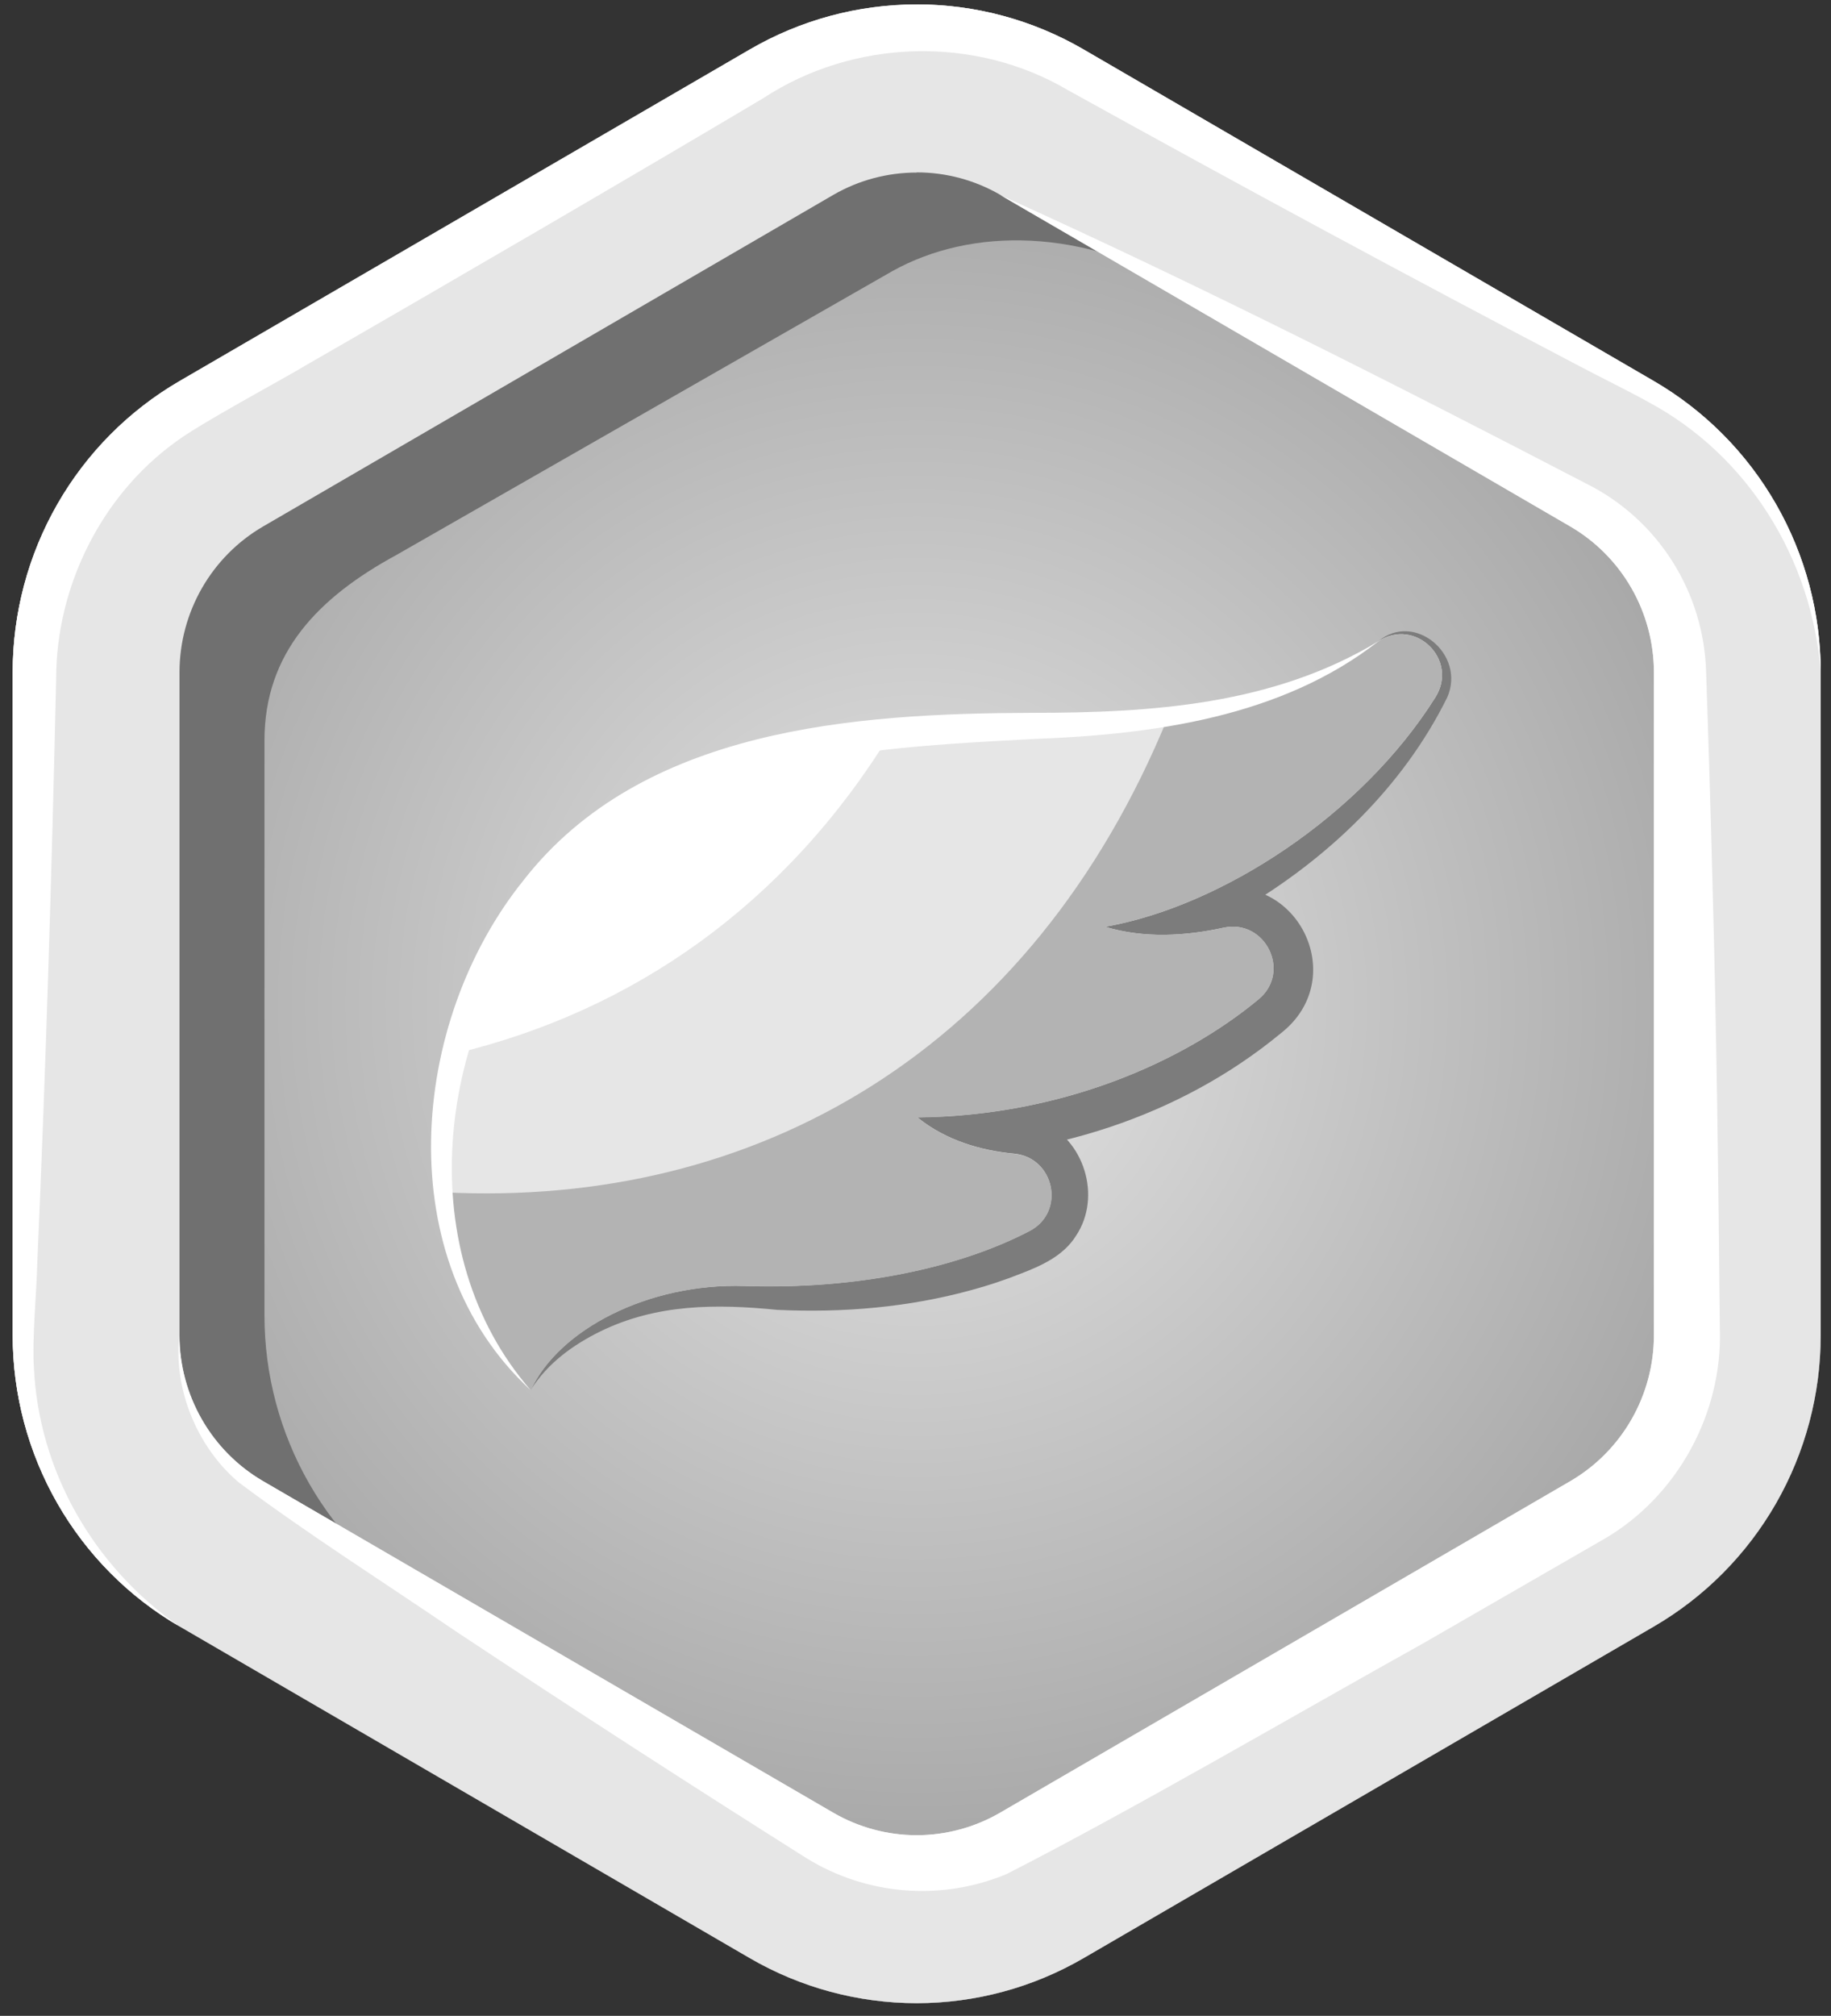 <svg width="139" height="153" viewBox="0 0 139 153" fill="none" xmlns="http://www.w3.org/2000/svg">
<rect x="0" y="0" width="139" height="153" fill="#333333" stroke="none"/>
<g clip-path="url(#clip0_867_23369)">
<path d="M138.216 101.353V51.017C138.214 46.54 137.043 42.142 134.819 38.264C132.595 34.387 129.398 31.168 125.548 28.929L82.258 3.751C78.406 1.512 74.037 0.334 69.59 0.334C65.142 0.334 60.773 1.512 56.921 3.751L13.634 28.919C9.781 31.158 6.582 34.379 4.358 38.258C2.134 42.137 0.963 46.538 0.963 51.017L0.963 101.353C0.964 105.831 2.136 110.229 4.359 114.106C6.583 117.983 9.781 121.203 13.632 123.441L56.921 148.619C60.773 150.858 65.142 152.036 69.59 152.036C74.037 152.036 78.406 150.858 82.258 148.619L125.548 123.451C129.399 121.211 132.598 117.99 134.822 114.111C137.045 110.232 138.216 105.832 138.216 101.353Z" fill="url(#paint0_radial_867_23369)"/>
<path d="M125.55 28.916L82.258 3.753C78.407 1.513 74.038 0.334 69.591 0.334C65.144 0.334 60.775 1.513 56.923 3.753L13.632 28.916C9.78 31.156 6.581 34.377 4.358 38.256C2.134 42.135 0.963 46.535 0.963 51.014L0.963 101.355C0.965 105.833 2.136 110.231 4.36 114.108C6.584 117.985 9.781 121.205 13.632 123.443L56.923 148.617C60.775 150.856 65.144 152.035 69.591 152.035C74.038 152.035 78.407 150.856 82.258 148.617L125.55 123.453C129.4 121.214 132.598 117.995 134.822 114.118C137.045 110.24 138.217 105.842 138.219 101.365V51.014C138.219 46.535 137.048 42.135 134.824 38.256C132.6 34.377 129.402 31.156 125.55 28.916ZM134.767 99.85C134.767 104.328 133.596 108.727 131.373 112.604C129.149 116.482 125.95 119.701 122.098 121.939L90.089 140.548C86.238 142.788 81.869 143.967 77.422 143.967C72.975 143.967 68.606 142.788 64.754 140.548L32.745 121.939C28.895 119.7 25.697 116.48 23.474 112.603C21.25 108.726 20.078 104.328 20.077 99.85V56.203C20.077 49.533 24.174 45.342 30.087 42.125L67.71 20.596C73.827 17.178 82.253 17.365 90.089 21.935L122.098 40.553C125.951 42.789 129.15 46.008 131.374 49.886C133.598 53.763 134.768 58.163 134.767 62.641V99.85Z" fill="#707070"/>
<path d="M69.59 13.084C71.814 13.082 74 13.668 75.929 14.784L119.216 39.964C121.14 41.087 122.739 42.698 123.851 44.638C124.964 46.578 125.551 48.778 125.555 51.018V101.354C125.551 103.594 124.964 105.794 123.851 107.734C122.739 109.673 121.14 111.285 119.216 112.408L75.924 137.576C73.997 138.697 71.811 139.287 69.586 139.287C67.361 139.287 65.175 138.697 63.248 137.576L19.963 112.408C18.039 111.285 16.441 109.673 15.329 107.733C14.217 105.794 13.63 103.594 13.627 101.354V51.018C13.63 48.778 14.217 46.578 15.329 44.638C16.441 42.699 18.039 41.087 19.963 39.964L63.253 14.796C65.181 13.68 67.366 13.094 69.59 13.097M69.59 0.346C65.142 0.345 60.773 1.524 56.921 3.764L13.634 28.92C9.781 31.159 6.582 34.38 4.358 38.259C2.134 42.138 0.963 46.538 0.963 51.018L0.963 101.354C0.964 105.832 2.136 110.23 4.359 114.107C6.583 117.984 9.781 121.204 13.632 123.442L56.921 148.62C60.773 150.859 65.142 152.038 69.59 152.038C74.037 152.038 78.406 150.859 82.258 148.62L125.548 123.452C129.398 121.213 132.595 117.993 134.819 114.116C137.043 110.239 138.214 105.841 138.216 101.364V51.018C138.214 46.54 137.043 42.142 134.819 38.265C132.595 34.388 129.398 31.168 125.548 28.93L82.258 3.752C78.407 1.511 74.037 0.332 69.59 0.334V0.346Z" fill="#E6E6E6"/>
<path d="M121.744 116.826L108.02 124.739C98.314 130.144 86.209 137.232 76.406 142.244C73.965 143.258 71.321 143.679 68.689 143.471C66.057 143.264 63.51 142.436 61.255 141.052C52.317 135.411 43.435 129.667 34.609 123.819C29.106 120.071 23.473 116.508 18.129 112.515C14.945 109.826 13.159 105.401 13.615 101.35C13.62 103.589 14.207 105.789 15.319 107.729C16.431 109.669 18.028 111.281 19.951 112.406L63.253 137.579C65.18 138.698 67.366 139.288 69.591 139.288C71.816 139.288 74.001 138.698 75.929 137.579L119.218 112.415C121.142 111.291 122.74 109.679 123.852 107.739C124.965 105.799 125.553 103.599 125.557 101.359V51.018C125.552 48.778 124.964 46.579 123.852 44.639C122.74 42.7 121.142 41.088 119.218 39.964L75.924 14.801C91.022 21.614 105.742 29.08 120.423 36.707C123.09 38.035 125.346 40.07 126.949 42.593C128.552 45.117 129.441 48.033 129.52 51.028C129.705 56.339 129.865 61.648 130.002 66.955C130.313 78.232 130.457 89.517 130.559 100.796C130.797 107.25 127.336 113.6 121.744 116.826Z" fill="white"/>
<path d="M138.219 51.015C137.553 42.381 132.66 34.558 125.184 30.541C124.207 29.968 120.953 28.357 119.881 27.776C106.947 21.004 93.849 13.922 81.075 6.844C73.979 2.657 64.774 2.96 57.936 7.458C48.053 13.334 33.334 21.91 23.319 27.667C21.198 28.942 15.266 32.092 13.335 33.539C7.688 37.626 4.27 44.51 4.263 51.5C3.932 66.207 3.477 81.162 2.831 95.834C2.785 97.963 2.431 101.604 2.571 103.74C2.92 111.599 7.078 118.905 13.632 123.452C9.78 121.212 6.581 117.991 4.358 114.112C2.134 110.233 0.963 105.833 0.963 101.354L0.963 51.015C0.964 46.538 2.136 42.139 4.36 38.262C6.583 34.385 9.781 31.166 13.632 28.927L56.923 3.754C60.775 1.515 65.144 0.336 69.591 0.336C74.038 0.336 78.407 1.515 82.258 3.754L125.55 28.917C129.402 31.157 132.6 34.378 134.824 38.257C137.048 42.136 138.219 46.536 138.219 51.015Z" fill="white"/>
<path d="M104.628 48.679C107.357 46.379 111.298 49.665 109.868 52.927C106.494 59.755 100.762 65.202 94.24 69.032C91.164 70.849 87.826 72.172 84.345 72.955L84.656 67.797C86.883 68.379 89.436 68.207 91.745 67.68C98.316 65.738 102.673 74.202 97.214 78.44C89.523 84.785 79.539 87.889 69.657 87.887L71.544 82.399C72.862 83.494 74.598 84.222 76.57 84.54C77.411 84.612 78.239 84.803 79.028 85.105C82.309 86.448 83.666 90.836 81.68 93.802C80.715 95.336 79.045 96.069 77.459 96.681C76.267 97.153 75.051 97.558 73.815 97.895C68.975 99.234 63.971 99.65 59.003 99.416C54.363 98.955 49.844 98.963 45.568 101.055C43.522 102.062 41.569 103.453 40.282 105.507C40.685 104.344 41.301 103.268 42.097 102.334C45.368 98.47 50.418 96.467 55.383 96.023C62.792 95.732 70.252 94.649 76.801 91.069C76.965 90.989 76.912 90.984 76.953 90.962C76.994 90.941 77.004 90.933 77.004 90.911C77.004 90.89 77.023 90.856 77.037 90.844C77.04 90.782 77.029 90.72 77.006 90.663C76.983 90.606 76.949 90.554 76.905 90.511C73.677 90.249 70.341 89.326 67.716 87.203C65.475 85.484 66.699 81.775 69.478 81.719C77.365 81.506 85.266 79.261 91.81 74.782C92.425 74.377 93.09 73.838 93.649 73.425C93.63 73.425 93.649 73.452 93.637 73.459C93.625 73.467 93.637 73.503 93.661 73.486C93.685 73.469 93.625 73.338 93.615 73.304C93.615 73.304 93.632 73.268 93.594 73.28C90.125 73.865 86.476 74.056 82.988 72.828C80.378 71.947 80.754 68.105 83.439 67.719C89.484 66.816 95.387 63.886 100.355 60.194C103.265 58.04 105.877 55.503 108.118 52.651C108.338 52.399 108.516 52.113 108.644 51.803C109.507 49.544 106.699 47.466 104.626 48.679H104.628Z" fill="#7C7C7C"/>
<path d="M83.895 70.34C86.857 71.241 90.031 71.039 92.88 70.413C96.05 69.719 98.055 73.756 95.549 75.838C89.764 80.637 80.547 84.7 69.638 84.804C71.831 86.576 74.485 87.324 76.977 87.559C80.067 87.848 80.913 91.992 78.156 93.426C72.771 96.232 65.07 97.875 56.545 97.601C49.193 97.358 42.386 100.926 40.287 105.511C27.223 91.975 34.261 66.697 50.936 59.687C71.491 51.046 88.04 59.687 104.628 48.679C107.429 46.82 110.763 50.07 108.967 52.925C103.356 61.86 92.755 68.782 83.895 70.34Z" fill="#E6E6E6"/>
<path d="M108.969 52.924C103.356 61.864 92.758 68.786 83.902 70.342C86.867 71.24 90.044 71.036 92.888 70.412C96.06 69.718 98.065 73.76 95.558 75.837C89.774 80.638 80.554 84.699 69.645 84.818C71.843 86.583 74.495 87.335 76.989 87.573C80.079 87.859 80.921 92.003 78.168 93.437C72.781 96.243 65.082 97.886 56.555 97.612C49.203 97.369 42.396 100.942 40.295 105.525C36.262 101.343 34.141 96.039 33.642 90.493C57.403 91.707 78.293 79.769 88.67 54.419C94.076 53.706 99.357 52.196 104.638 48.688C107.427 46.824 110.763 50.069 108.969 52.924Z" fill="#B3B3B3"/>
<path d="M67.615 55.658C59.647 68.651 48.022 76.761 34.505 79.975C36.746 71.156 42.654 63.168 50.934 59.688C56.783 57.226 62.318 56.161 67.615 55.658Z" fill="white"/>
<path d="M40.287 105.512C29.549 95.625 31.044 77.618 39.745 66.809C48.757 55.253 64.892 54.144 78.38 54.102C87.45 54.102 96.662 53.498 104.629 48.68C97.263 54.444 87.491 55.753 78.443 56.09C65.608 56.765 50.343 57.547 41.599 68.331C33.131 78.525 31.186 95.031 40.287 105.512Z" fill="white"/>
</g>
<defs>
<radialGradient id="paint0_radial_867_23369" cx="0" cy="0" r="1" gradientUnits="userSpaceOnUse" gradientTransform="translate(69.59 76.185) scale(72.052 72.558)">
<stop stop-color="#E6E6E6"/>
<stop offset="1" stop-color="#A0A0A0"/>
</radialGradient>
<clipPath id="clip0_867_23369">
<rect width="137.256" height="151.704" fill="white" transform="translate(0.963 0.334)"/>
</clipPath>
</defs>
</svg>
